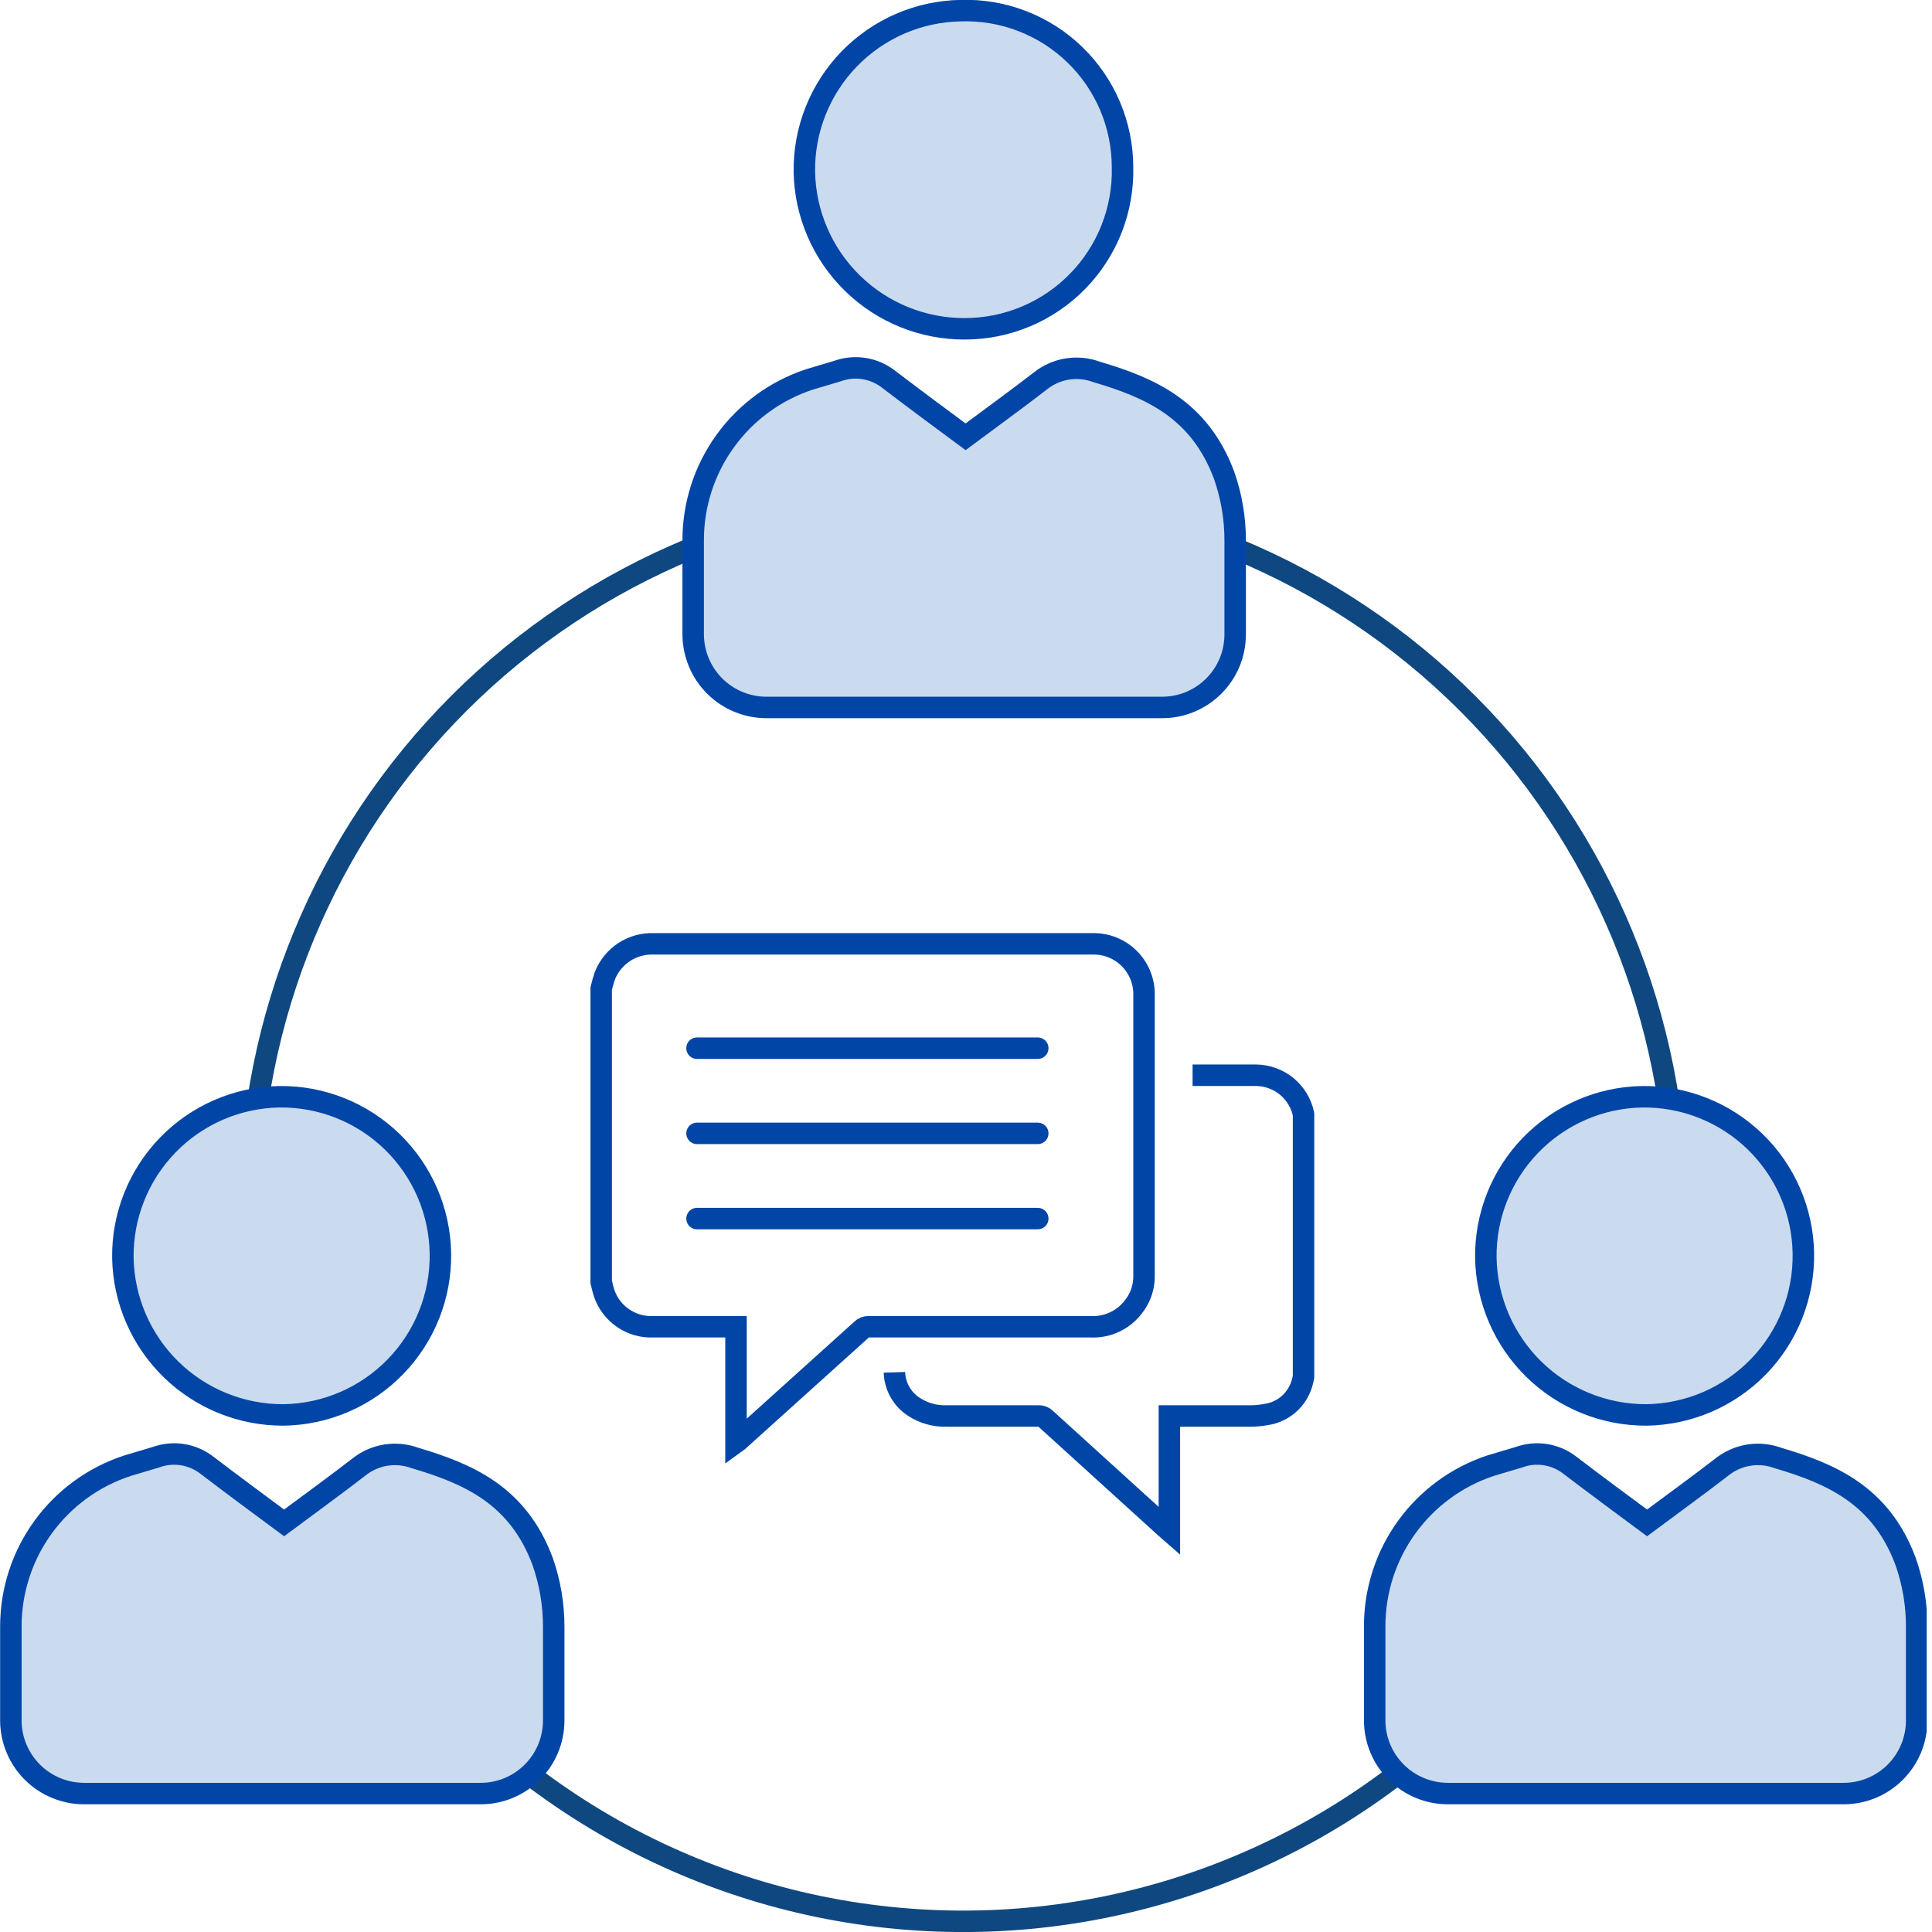 <svg width="90" height="90" viewBox="0 0 90 90" fill="none" xmlns="http://www.w3.org/2000/svg">
<g clip-path="url(#clip0_9_160)">
<path d="M72.421 74.861C69.62 79.009 65.919 82.471 61.594 84.989C57.268 87.507 52.43 89.016 47.44 89.403C42.451 89.79 37.438 89.046 32.776 87.225C28.114 85.405 23.923 82.555 20.516 78.889" stroke="#0F4881" stroke-miterlimit="10"/>
<path d="M11.637 56.27C11.637 47.456 15.138 39.002 21.371 32.77C27.603 26.537 36.057 23.036 44.871 23.036C53.685 23.036 62.138 26.537 68.371 32.77C74.603 39.002 78.105 47.456 78.105 56.27" stroke="#0F4881" stroke-miterlimit="10"/>
<path d="M69.216 58.601C69.19 56.642 69.94 54.753 71.302 53.346C72.665 51.938 74.529 51.128 76.488 51.091C77.461 51.077 78.428 51.254 79.332 51.614C80.237 51.973 81.062 52.507 81.76 53.184C82.459 53.862 83.016 54.671 83.402 55.565C83.788 56.459 83.994 57.419 84.008 58.393C84.022 59.366 83.845 60.332 83.486 61.237C83.126 62.142 82.593 62.967 81.915 63.665C81.237 64.363 80.428 64.921 79.534 65.307C78.64 65.692 77.68 65.898 76.706 65.913C74.747 65.923 72.863 65.162 71.461 63.794C70.059 62.425 69.253 60.56 69.216 58.601Z" fill="#CADAEF" stroke="#0146A6" stroke-miterlimit="10"/>
<path d="M89.286 80.159C89.286 78.7 89.286 77.252 89.286 75.793C89.29 74.753 89.115 73.719 88.77 72.738C87.619 69.643 85.297 68.651 82.817 67.916C82.383 67.757 81.914 67.712 81.457 67.787C81 67.862 80.57 68.053 80.208 68.343C79.067 69.226 77.897 70.069 76.726 70.942C75.506 70.039 74.325 69.166 73.155 68.274C72.82 68.007 72.422 67.832 72 67.764C71.578 67.697 71.145 67.739 70.744 67.887L69.444 68.274C67.869 68.794 66.499 69.798 65.528 71.143C64.557 72.488 64.035 74.105 64.038 75.764C64.038 77.232 64.038 78.69 64.038 80.159C64.043 81.06 64.405 81.923 65.044 82.559C65.684 83.195 66.549 83.551 67.45 83.551H85.843C86.293 83.557 86.738 83.473 87.155 83.305C87.572 83.137 87.951 82.888 88.272 82.572C88.591 82.257 88.846 81.881 89.02 81.467C89.194 81.053 89.284 80.608 89.286 80.159Z" fill="#CADAEF" stroke="#0146A6" stroke-miterlimit="10"/>
<path d="M5.724 58.601C5.698 56.642 6.448 54.753 7.81 53.346C9.173 51.938 11.037 51.128 12.996 51.091C14.961 51.062 16.858 51.815 18.268 53.184C19.678 54.554 20.487 56.427 20.516 58.393C20.545 60.358 19.792 62.255 18.422 63.665C17.053 65.075 15.18 65.884 13.214 65.913C11.255 65.923 9.371 65.162 7.969 63.794C6.567 62.425 5.761 60.56 5.724 58.601Z" fill="#CADAEF" stroke="#0146A6" stroke-miterlimit="10"/>
<path d="M25.794 80.159C25.794 78.7 25.794 77.252 25.794 75.793C25.797 74.753 25.623 73.719 25.278 72.738C24.127 69.643 21.805 68.651 19.325 67.916C18.89 67.757 18.422 67.712 17.965 67.787C17.508 67.862 17.078 68.053 16.716 68.343C15.575 69.226 14.405 70.069 13.234 70.942C12.014 70.039 10.833 69.166 9.663 68.274C9.328 68.007 8.93 67.832 8.508 67.764C8.086 67.697 7.653 67.739 7.252 67.887L5.952 68.274C4.37 68.787 2.99 69.788 2.012 71.134C1.034 72.479 0.506 74.1 0.506 75.764C0.506 77.232 0.506 78.69 0.506 80.159C0.511 81.06 0.873 81.923 1.512 82.559C2.152 83.195 3.017 83.551 3.919 83.551H22.351C22.8 83.557 23.246 83.473 23.663 83.305C24.08 83.137 24.459 82.888 24.779 82.572C25.099 82.257 25.354 81.881 25.528 81.467C25.702 81.053 25.792 80.608 25.794 80.159Z" fill="#CADAEF" stroke="#0146A6" stroke-miterlimit="10"/>
<path d="M37.47 8.006C37.444 6.047 38.194 4.158 39.556 2.75C40.919 1.343 42.783 0.532 44.742 0.496C45.721 0.463 46.698 0.627 47.612 0.979C48.527 1.331 49.362 1.863 50.066 2.545C50.771 3.226 51.331 4.042 51.713 4.945C52.095 5.847 52.292 6.817 52.292 7.798C52.314 8.775 52.141 9.748 51.783 10.658C51.425 11.568 50.889 12.398 50.206 13.098C49.523 13.798 48.708 14.355 47.807 14.736C46.906 15.117 45.938 15.315 44.96 15.317C43.001 15.328 41.117 14.567 39.715 13.198C38.313 11.83 37.507 9.965 37.47 8.006Z" fill="#CADAEF" stroke="#0146A6" stroke-miterlimit="10"/>
<path d="M57.539 29.563C57.539 28.105 57.539 26.657 57.539 25.198C57.543 24.158 57.369 23.124 57.024 22.143C55.873 19.047 53.551 18.055 51.071 17.321C50.636 17.162 50.168 17.117 49.711 17.192C49.254 17.266 48.824 17.458 48.462 17.748C47.321 18.631 46.151 19.474 44.98 20.347C43.76 19.444 42.579 18.571 41.409 17.678C41.074 17.412 40.676 17.237 40.254 17.169C39.832 17.101 39.399 17.143 38.998 17.291L37.698 17.678C36.123 18.198 34.752 19.203 33.782 20.548C32.811 21.893 32.289 23.51 32.291 25.168C32.291 26.637 32.291 28.095 32.291 29.563C32.297 30.465 32.659 31.328 33.298 31.964C33.938 32.599 34.803 32.956 35.704 32.956H54.097C54.546 32.961 54.992 32.878 55.409 32.709C55.826 32.541 56.205 32.293 56.525 31.977C56.845 31.662 57.1 31.286 57.274 30.872C57.448 30.457 57.538 30.013 57.539 29.563Z" fill="#CADAEF" stroke="#0146A6" stroke-miterlimit="10"/>
<path d="M28.006 59.722V46.051C28.055 45.843 28.114 45.638 28.184 45.436C28.366 44.987 28.681 44.606 29.088 44.343C29.495 44.08 29.973 43.949 30.456 43.968H50.922C51.234 43.964 51.543 44.022 51.832 44.139C52.121 44.257 52.384 44.43 52.604 44.65C52.825 44.87 53 45.132 53.118 45.42C53.237 45.709 53.296 46.018 53.294 46.329V59.425C53.301 59.924 53.145 60.412 52.847 60.813C52.617 61.137 52.31 61.398 51.953 61.571C51.595 61.745 51.2 61.825 50.803 61.805H40.466C40.406 61.803 40.345 61.813 40.289 61.835C40.233 61.858 40.181 61.891 40.139 61.934L34.395 67.113L34.286 67.192V61.805H32.431C31.696 61.805 30.952 61.805 30.218 61.805C29.727 61.781 29.256 61.601 28.874 61.29C28.492 60.98 28.219 60.556 28.095 60.079L28.006 59.722Z" stroke="#0146A6" stroke-miterlimit="10"/>
<path d="M55.555 50.089C56.547 50.089 57.539 50.089 58.532 50.089C59.049 50.099 59.547 50.283 59.946 50.613C60.344 50.943 60.618 51.398 60.724 51.905C60.724 51.964 60.724 52.024 60.724 52.093V64.127C60.707 64.242 60.681 64.354 60.645 64.464C60.532 64.835 60.317 65.166 60.023 65.419C59.73 65.672 59.371 65.836 58.988 65.893C58.752 65.936 58.513 65.959 58.274 65.962H54.474V71.32L54.315 71.181L48.69 66.072C48.651 66.034 48.604 66.005 48.553 65.987C48.502 65.968 48.447 65.96 48.393 65.962H44.117C43.565 65.984 43.02 65.831 42.559 65.526C42.293 65.351 42.073 65.114 41.918 64.836C41.762 64.558 41.676 64.247 41.666 63.929" stroke="#0146A6" stroke-miterlimit="10"/>
<path d="M32.47 48.829H48.343" stroke="#0146A6" stroke-miterlimit="10" stroke-linecap="round"/>
<path d="M32.47 52.797H48.343" stroke="#0146A6" stroke-miterlimit="10" stroke-linecap="round"/>
<path d="M32.47 56.766H48.343" stroke="#0146A6" stroke-miterlimit="10" stroke-linecap="round"/>
</g>
<defs>
<clipPath id="clip0_9_160">
<rect width="89.752" height="90" fill="white"/>
</clipPath>
</defs>
</svg>
